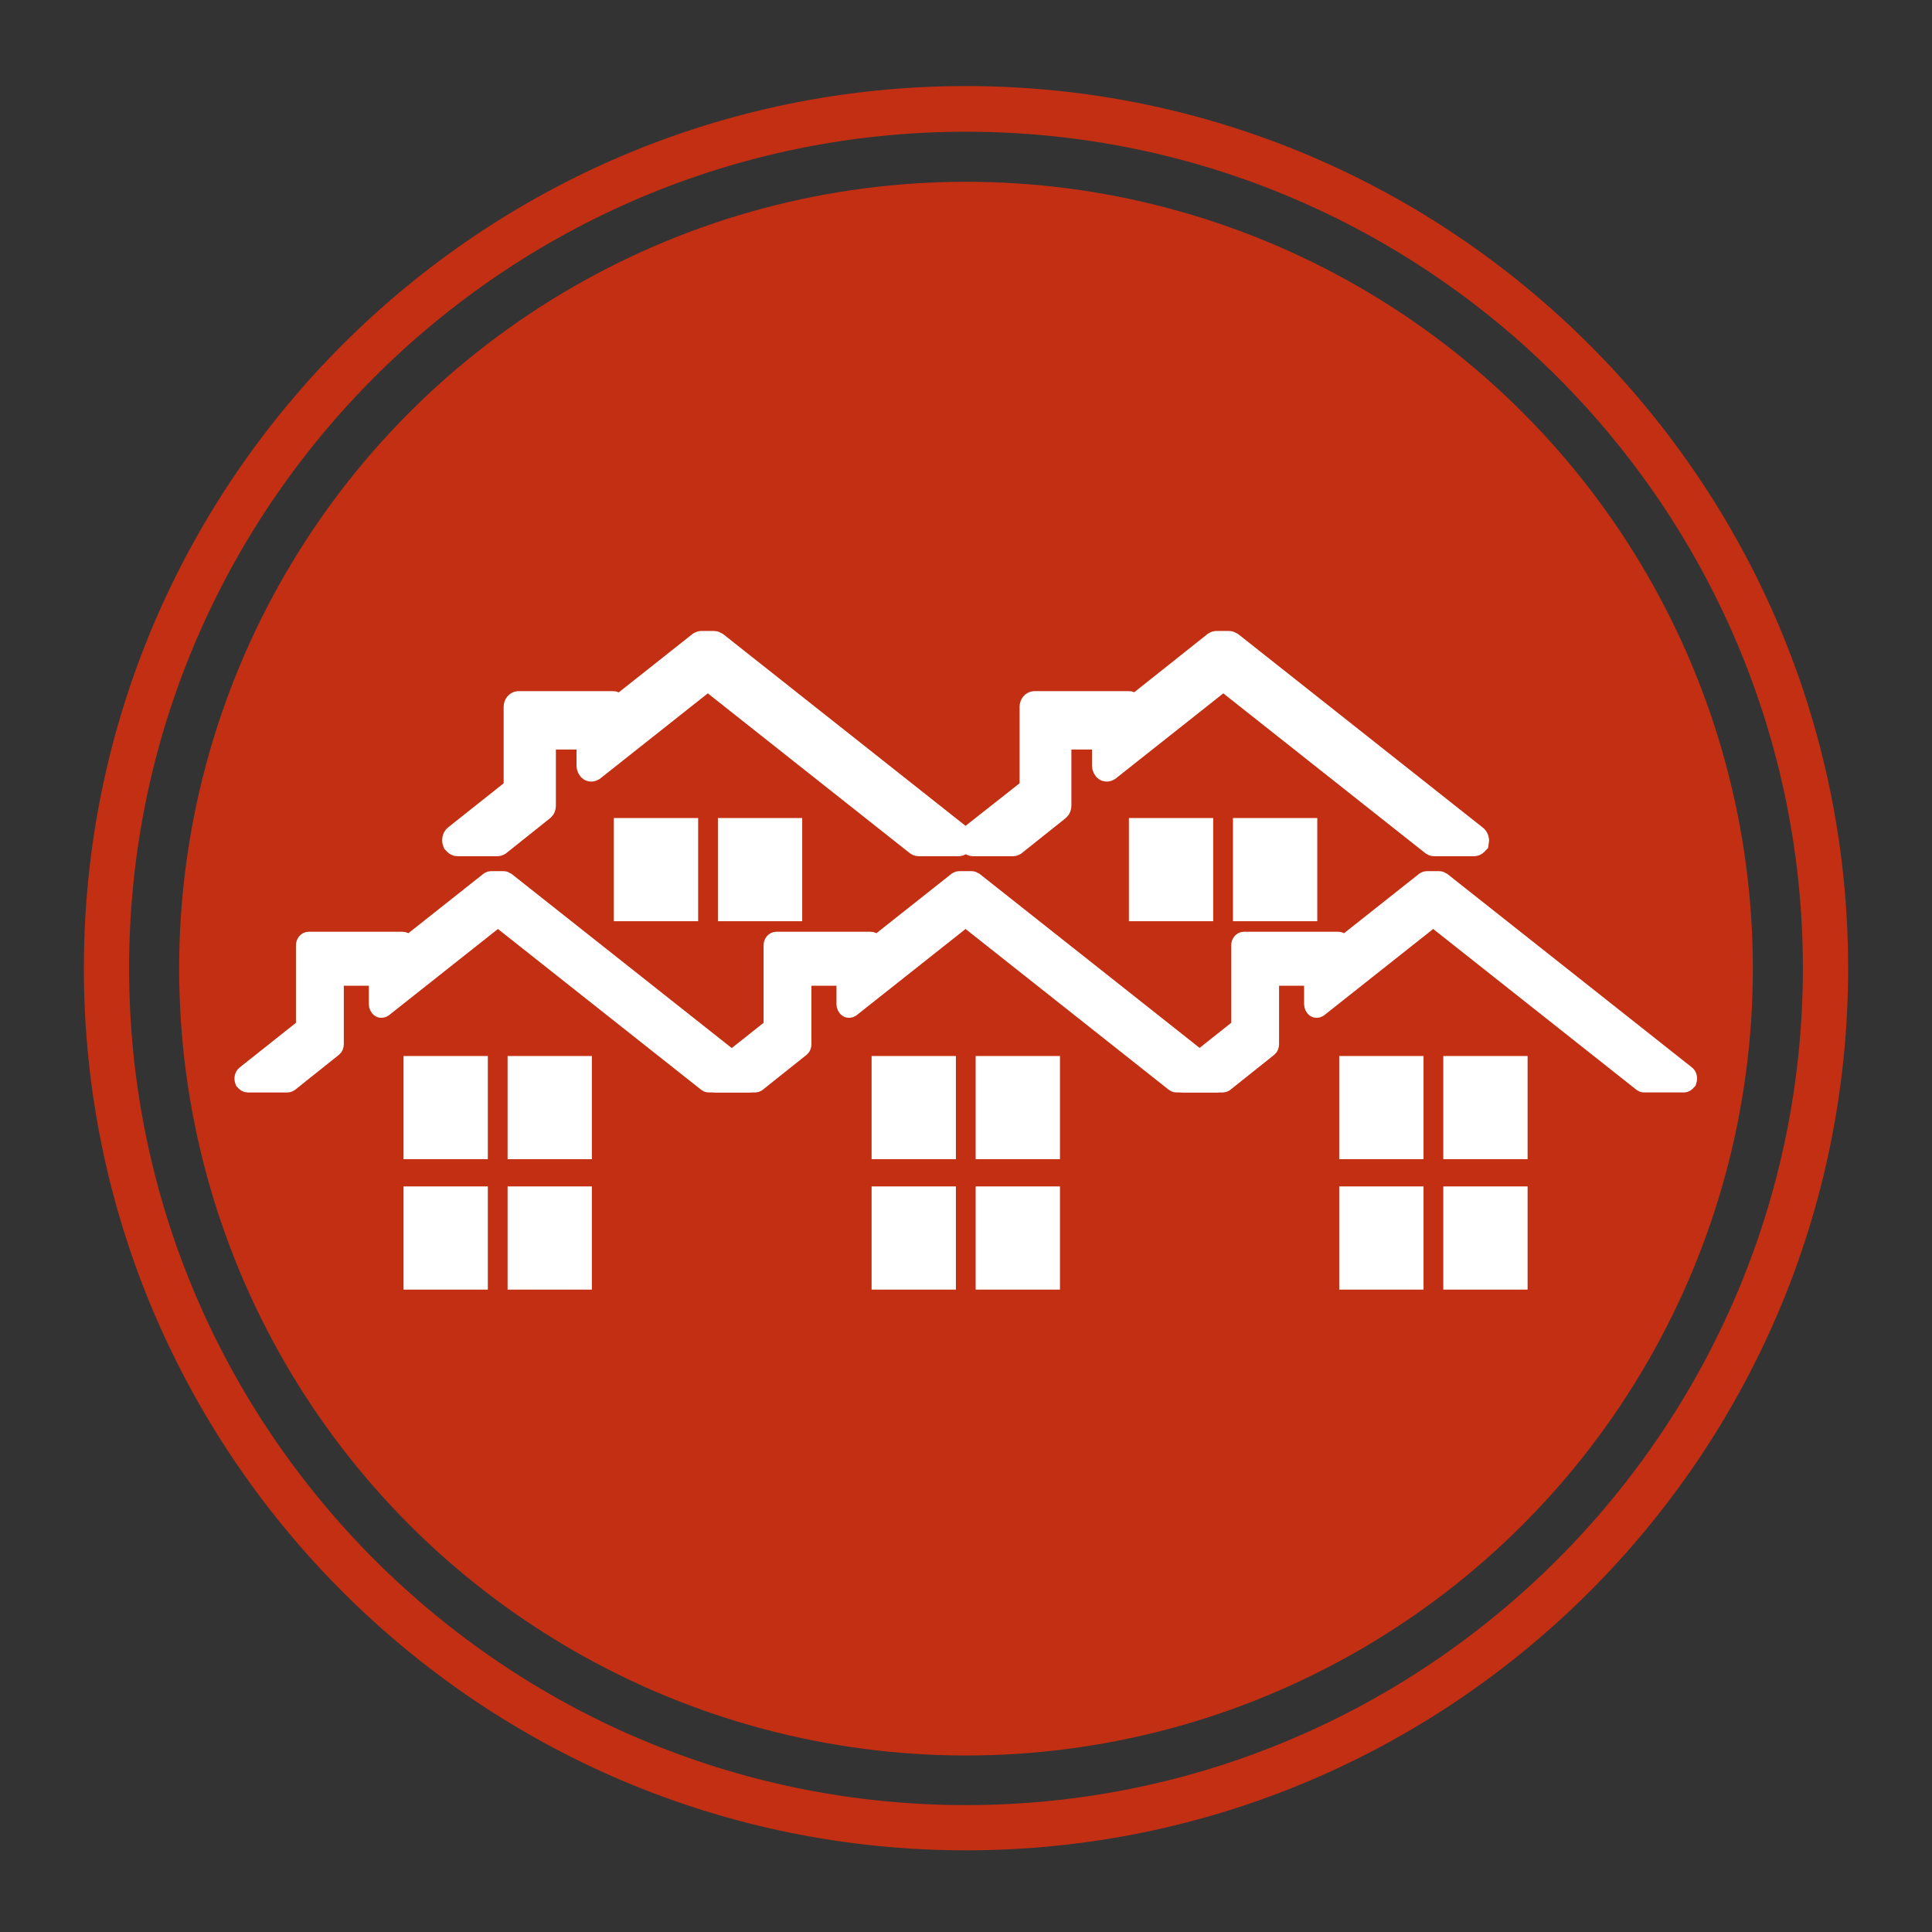 <?xml version="1.0" encoding="utf-8"?>
<!-- Generator: Adobe Illustrator 23.0.0, SVG Export Plug-In . SVG Version: 6.00 Build 0)  -->
<svg version="1.1" id="Layer_1" xmlns="http://www.w3.org/2000/svg" xmlns:xlink="http://www.w3.org/1999/xlink" x="0px" y="0px"
	 viewBox="0 0 440 440" style="enable-background:new 0 0 440 440;" xml:space="preserve">
<rect x="0" y="0" width="440" height="440" fill="#333333" stroke="none"/>
<style type="text/css">
	.st0{fill:#C32F13;}
	.st1{fill:#FFFFFF;stroke:#FFFFFF;stroke-width:4;stroke-miterlimit:10;}
	.st2{fill:#FFFFFF;}
	.st3{fill:#FFFFFF;stroke:#FFFFFF;stroke-width:5;stroke-miterlimit:10;}
</style>
<title>ChoosePgh</title>
<g>
	<g>
		<path class="st0" d="M220,19.6c-110.8,0-200.9,90.1-200.9,200.9S109.2,421.4,220,421.4s200.9-90.1,200.9-200.9
			C420.9,109.8,330.8,19.6,220,19.6z M220,411.1c-105.1,0-190.6-85.5-190.6-190.6C29.4,115.5,114.9,30,220,30
			s190.6,85.5,190.6,190.6C410.5,325.6,325,411.1,220,411.1z"/>
	</g>
</g>
<g>
	<g>
		<circle class="st0" cx="220" cy="220.6" r="179.2"/>
	</g>
</g>
<g>
	<g>
		<g>
			<path class="st1" d="M170.9,244.6l-55.5-43.9l-0.2-0.1c-0.1-0.1-0.3-0.2-0.5-0.2h-2.9l0,0c-0.2,0-0.3,0.1-0.5,0.2l-18.7,14.8
				v-0.1c0-0.6-0.4-1.1-0.9-1.1H70.3c-0.5,0-0.9,0.5-0.9,1.1v18.6l-13.6,10.8c-0.4,0.3-0.5,1-0.3,1.5l0.1,0.1
				c0.2,0.3,0.5,0.5,0.8,0.5h9.1c0.2,0,0.3-0.1,0.5-0.2l9.9-7.9c0.3-0.2,0.4-0.6,0.4-0.9v-15.3H86v6.2c0,0.4,0.2,0.8,0.5,1
				c0.1,0.1,0.3,0.1,0.4,0.1c0.2,0,0.3-0.1,0.5-0.2l25.9-20.5h0.2l47.4,37.5c0.1,0.1,0.3,0.2,0.5,0.2h9.1c0.3,0,0.6-0.2,0.8-0.5
				l0.1-0.1C171.4,245.6,171.3,244.9,170.9,244.6z"/>
		</g>
	</g>
</g>
<g>
	<g>
		<g>
			<rect x="91.9" y="240.5" class="st2" width="19.2" height="23.5"/>
		</g>
	</g>
	<g>
		<g>
			<rect x="115.6" y="240.5" class="st2" width="19.2" height="23.5"/>
		</g>
	</g>
	<g>
		<g>
			<rect x="91.9" y="270.2" class="st2" width="19.2" height="23.5"/>
		</g>
	</g>
	<g>
		<g>
			<rect x="115.6" y="270.2" class="st2" width="19.2" height="23.5"/>
		</g>
	</g>
</g>
<g>
	<g>
		<g>
			<path class="st1" d="M277.5,244.6L222,200.7l-0.2-0.1c-0.1-0.1-0.3-0.2-0.5-0.2h-2.9l0,0c-0.2,0-0.3,0.1-0.5,0.2l-18.7,14.8v-0.1
				c0-0.6-0.4-1.1-0.9-1.1h-21.5c-0.5,0-0.9,0.5-0.9,1.1v18.6l-13.6,10.8c-0.4,0.3-0.5,1-0.3,1.5l0.1,0.1c0.2,0.3,0.5,0.5,0.8,0.5
				h9.1c0.2,0,0.3-0.1,0.5-0.2l9.9-7.9c0.3-0.2,0.4-0.6,0.4-0.9v-15.3h9.7v6.2c0,0.4,0.2,0.8,0.5,1c0.1,0.1,0.3,0.1,0.4,0.1
				c0.2,0,0.3-0.1,0.5-0.2l25.9-20.5h0.2l47.4,37.5c0.1,0.1,0.3,0.2,0.5,0.2h9.1c0.3,0,0.6-0.2,0.8-0.5l0.1-0.1
				C278,245.6,277.9,244.9,277.5,244.6z"/>
		</g>
	</g>
</g>
<g>
	<g>
		<g>
			<rect x="198.5" y="240.5" class="st2" width="19.2" height="23.5"/>
		</g>
	</g>
	<g>
		<g>
			<rect x="222.2" y="240.5" class="st2" width="19.2" height="23.5"/>
		</g>
	</g>
	<g>
		<g>
			<rect x="198.5" y="270.2" class="st2" width="19.2" height="23.5"/>
		</g>
	</g>
	<g>
		<g>
			<rect x="222.2" y="270.2" class="st2" width="19.2" height="23.5"/>
		</g>
	</g>
</g>
<g>
	<g>
		<g>
			<path class="st1" d="M384,244.6l-55.5-43.9l-0.2-0.1c-0.1-0.1-0.3-0.2-0.5-0.2h-2.9l0,0c-0.2,0-0.3,0.1-0.5,0.2l-18.7,14.8v-0.1
				c0-0.6-0.4-1.1-0.9-1.1h-21.5c-0.5,0-0.9,0.5-0.9,1.1v18.6l-13.6,10.8c-0.4,0.3-0.5,1-0.3,1.5l0.1,0.1c0.2,0.3,0.5,0.5,0.8,0.5
				h9.1c0.2,0,0.3-0.1,0.5-0.2l9.9-7.9c0.3-0.2,0.4-0.6,0.4-0.9v-15.3h9.7v6.2c0,0.4,0.2,0.8,0.5,1c0.1,0.1,0.3,0.1,0.4,0.1
				c0.2,0,0.3-0.1,0.5-0.2l25.9-20.5h0.2l47.4,37.5c0.1,0.1,0.3,0.2,0.5,0.2h9.1c0.3,0,0.6-0.2,0.8-0.5l0.1-0.1
				C384.6,245.6,384.5,244.9,384,244.6z"/>
		</g>
	</g>
</g>
<g>
	<g>
		<g>
			<rect x="305" y="240.5" class="st2" width="19.2" height="23.5"/>
		</g>
	</g>
	<g>
		<g>
			<rect x="328.7" y="240.5" class="st2" width="19.2" height="23.5"/>
		</g>
	</g>
	<g>
		<g>
			<rect x="305" y="270.2" class="st2" width="19.2" height="23.5"/>
		</g>
	</g>
	<g>
		<g>
			<rect x="328.7" y="270.2" class="st2" width="19.2" height="23.5"/>
		</g>
	</g>
</g>
<g>
	<g>
		<g>
			<path class="st3" d="M218.8,190.4l-55.5-43.9l-0.2-0.1c-0.1-0.1-0.3-0.2-0.5-0.2h-2.9l0,0c-0.2,0-0.3,0.1-0.5,0.2l-18.7,14.8V161
				c0-0.6-0.4-1.1-0.9-1.1h-21.5c-0.5,0-0.9,0.5-0.9,1.1v18.6l-13.6,10.8c-0.4,0.3-0.5,1-0.3,1.5l0.1,0.1c0.2,0.3,0.5,0.5,0.8,0.5
				h9.1c0.2,0,0.3-0.1,0.5-0.2l9.9-7.9c0.3-0.2,0.4-0.6,0.4-0.9v-15.3h9.7v6.2c0,0.4,0.2,0.8,0.5,1c0.1,0.1,0.3,0.1,0.4,0.1
				c0.2,0,0.3-0.1,0.5-0.2l25.9-20.5h0.2l47.4,37.5c0.1,0.1,0.3,0.2,0.5,0.2h9.1c0.3,0,0.6-0.2,0.8-0.5l0.1-0.1
				C219.3,191.4,219.2,190.7,218.8,190.4z"/>
		</g>
	</g>
</g>
<g>
	<g>
		<g>
			<rect x="139.8" y="186.3" class="st2" width="19.2" height="23.5"/>
		</g>
	</g>
	<g>
		<g>
			<rect x="163.5" y="186.3" class="st2" width="19.2" height="23.5"/>
		</g>
	</g>
</g>
<g>
	<g>
		<g>
			<path class="st3" d="M336.1,190.4l-55.5-43.9l-0.2-0.1c-0.1-0.1-0.3-0.2-0.5-0.2H277l0,0c-0.2,0-0.3,0.1-0.5,0.2L258,161.1V161
				c0-0.6-0.4-1.1-0.9-1.1h-21.5c-0.5,0-0.9,0.5-0.9,1.1v18.6L221,190.4c-0.4,0.3-0.5,1-0.3,1.5l0.1,0.1c0.2,0.3,0.5,0.5,0.8,0.5
				h9.1c0.2,0,0.3-0.1,0.5-0.2l9.9-7.9c0.3-0.2,0.4-0.6,0.4-0.9v-15.3h9.7v6.2c0,0.4,0.2,0.8,0.5,1c0.1,0.1,0.3,0.1,0.4,0.1
				c0.2,0,0.3-0.1,0.5-0.2l25.9-20.5h0.2l47.4,37.5c0.1,0.1,0.3,0.2,0.5,0.2h9.1c0.3,0,0.6-0.2,0.8-0.5l0.1-0.1
				C336.7,191.4,336.6,190.7,336.1,190.4z"/>
		</g>
	</g>
</g>
<g>
	<g>
		<g>
			<rect x="257.1" y="186.3" class="st2" width="19.2" height="23.5"/>
		</g>
	</g>
	<g>
		<g>
			<rect x="280.8" y="186.3" class="st2" width="19.2" height="23.5"/>
		</g>
	</g>
</g>
</svg>
